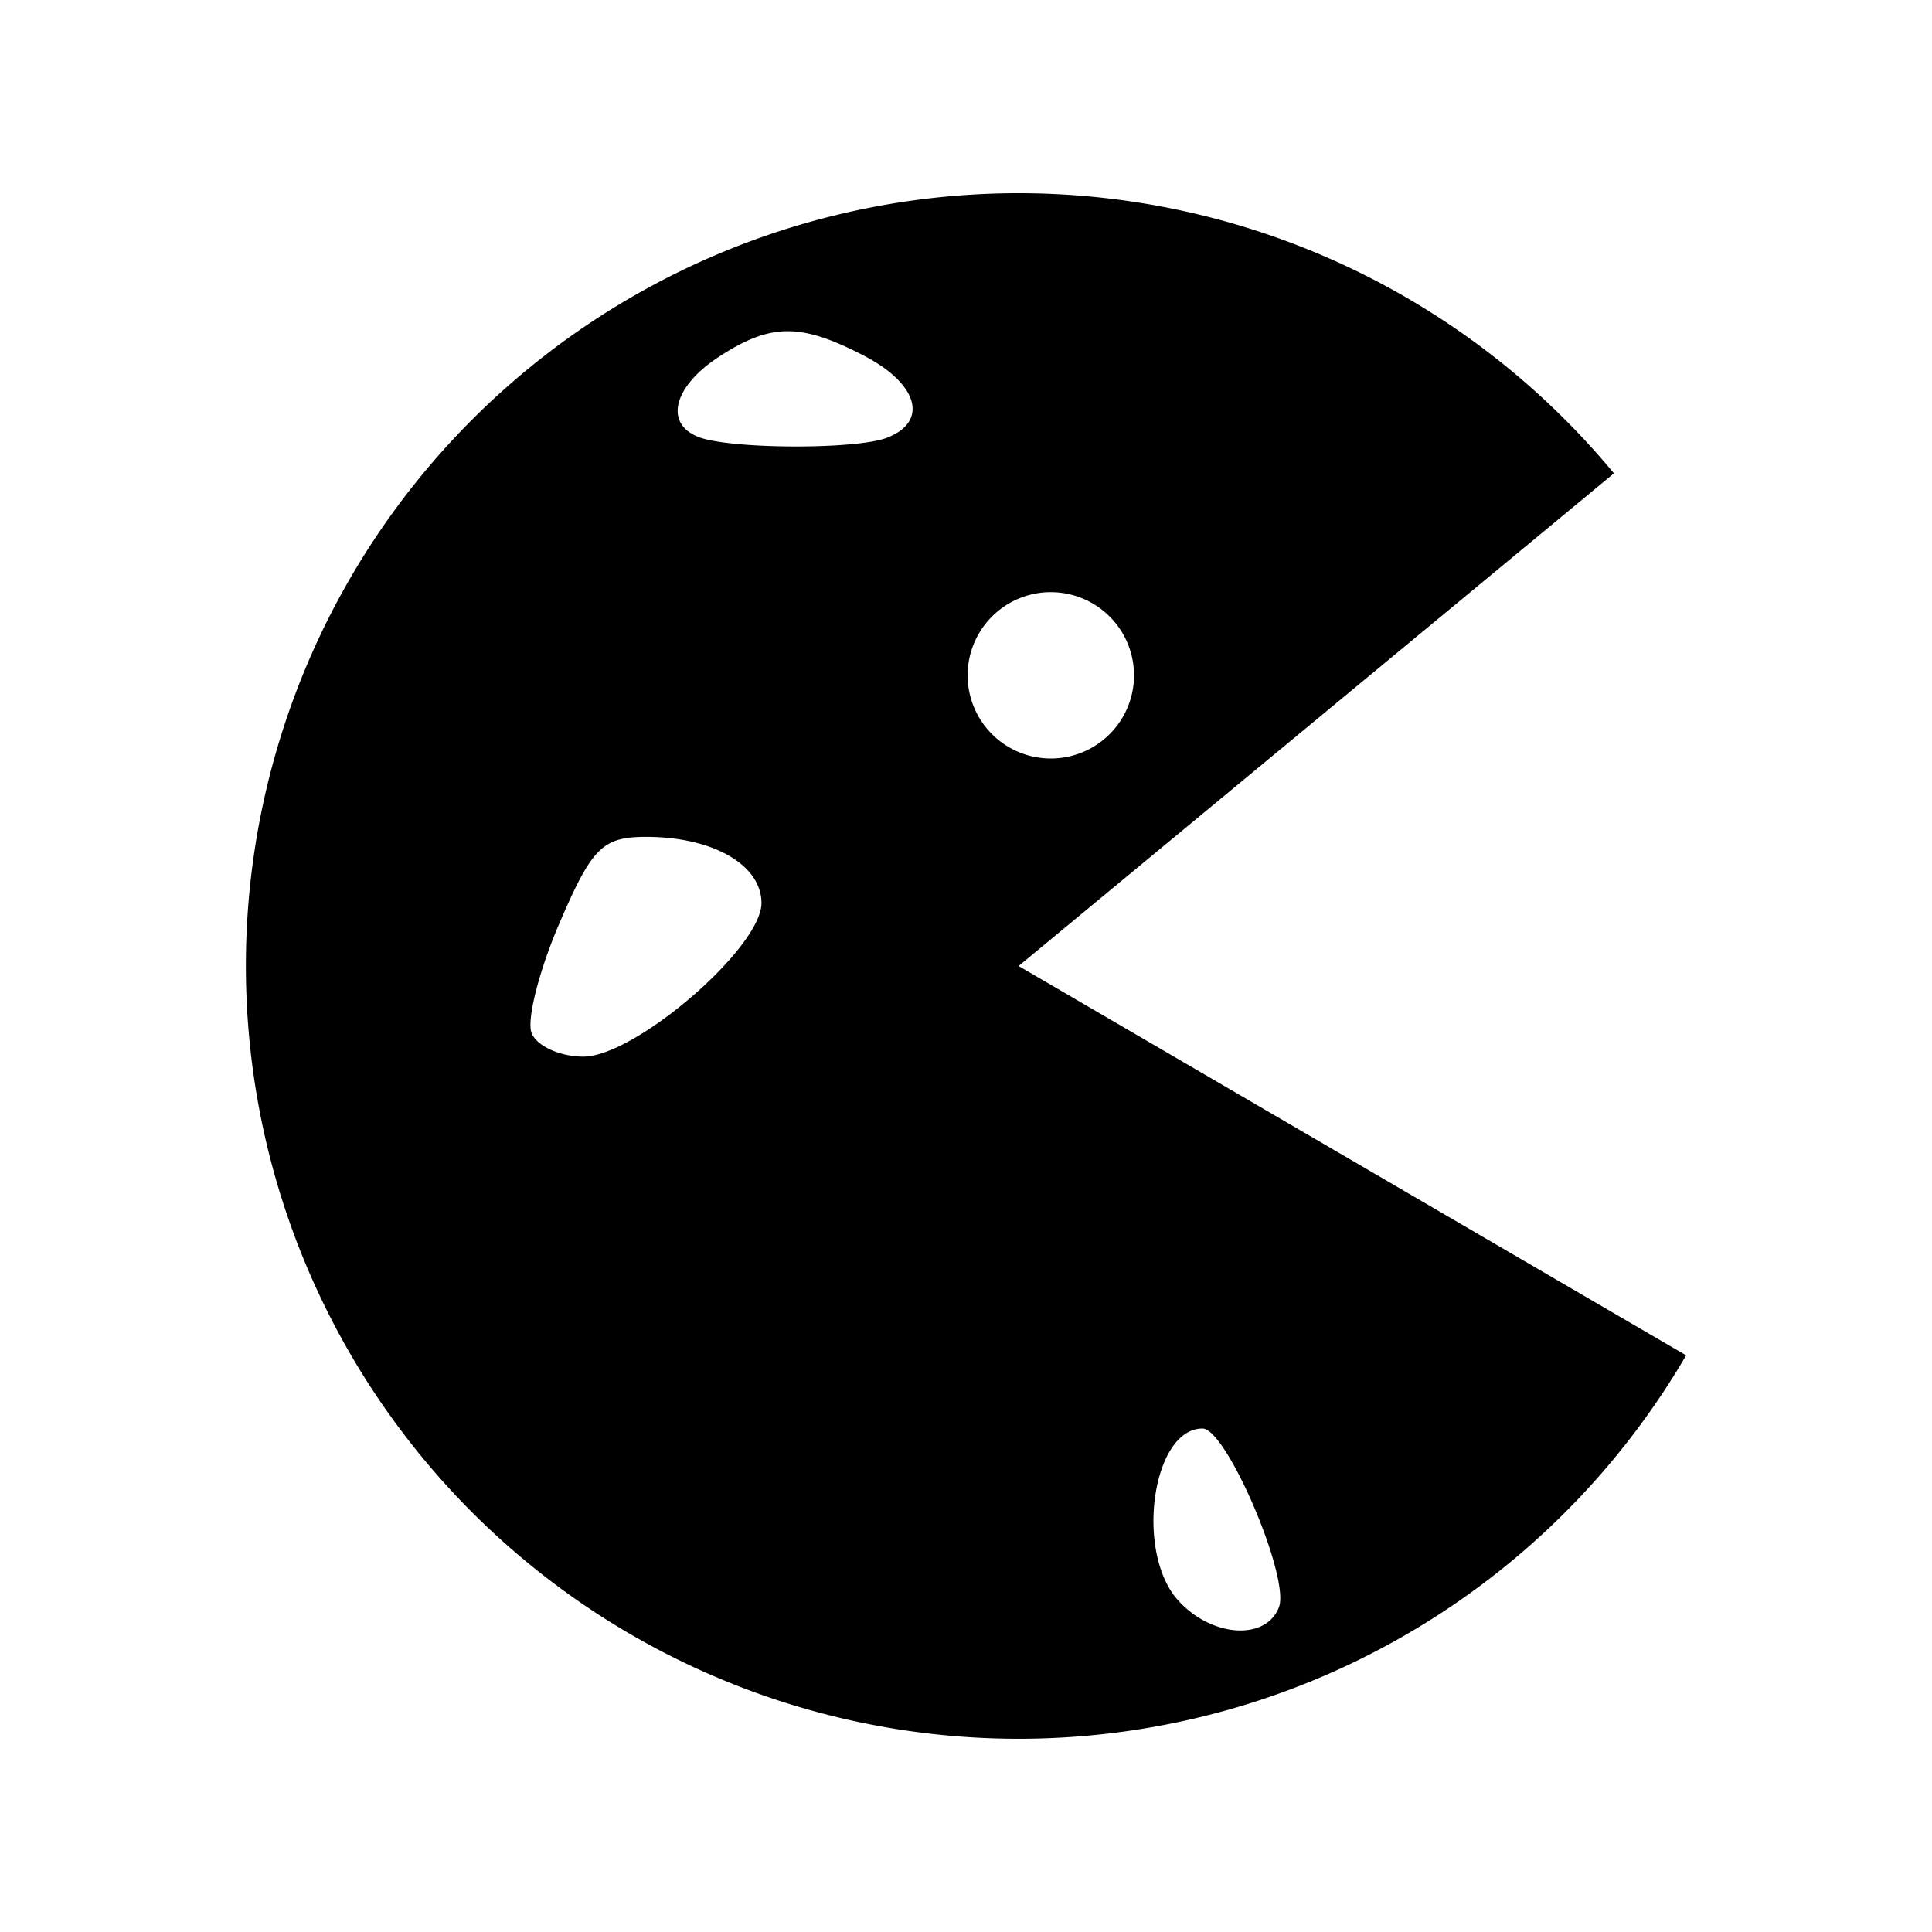 <svg xmlns="http://www.w3.org/2000/svg" width="100%" height="100%" viewBox="-3 -3 30 30"><path d="M12.806 0a12 12 0 00-4.512.885A12 12 0 00.858 12.978a12 12 0 009.303 10.724 12 12 0 0013.021-5.656L12.817 12l9.244-7.65A12 12 0 0012.806 0zM9.218 2.143c.34-.003.701.123 1.193.378.847.437 1.013 1.027.36 1.277-.487.187-2.457.177-2.932-.015-.526-.212-.38-.781.32-1.24.402-.263.72-.396 1.059-.4zm4.077 4.052a1.292 1.292 0 01.022 0 1.292 1.292 0 011.292 1.291 1.292 1.292 0 01-1.292 1.292 1.292 1.292 0 01-1.292-1.292 1.292 1.292 0 011.27-1.291zm-6.259 3.8c1.033 0 1.788.434 1.788 1.028 0 .694-1.961 2.384-2.766 2.384-.365 0-.727-.166-.804-.368-.078-.203.117-.97.434-1.706.505-1.176.67-1.338 1.348-1.338zm8.637 9.187c.372 0 1.362 2.316 1.186 2.775-.201.524-1.046.467-1.564-.105-.676-.747-.404-2.67.378-2.67z"/></svg>